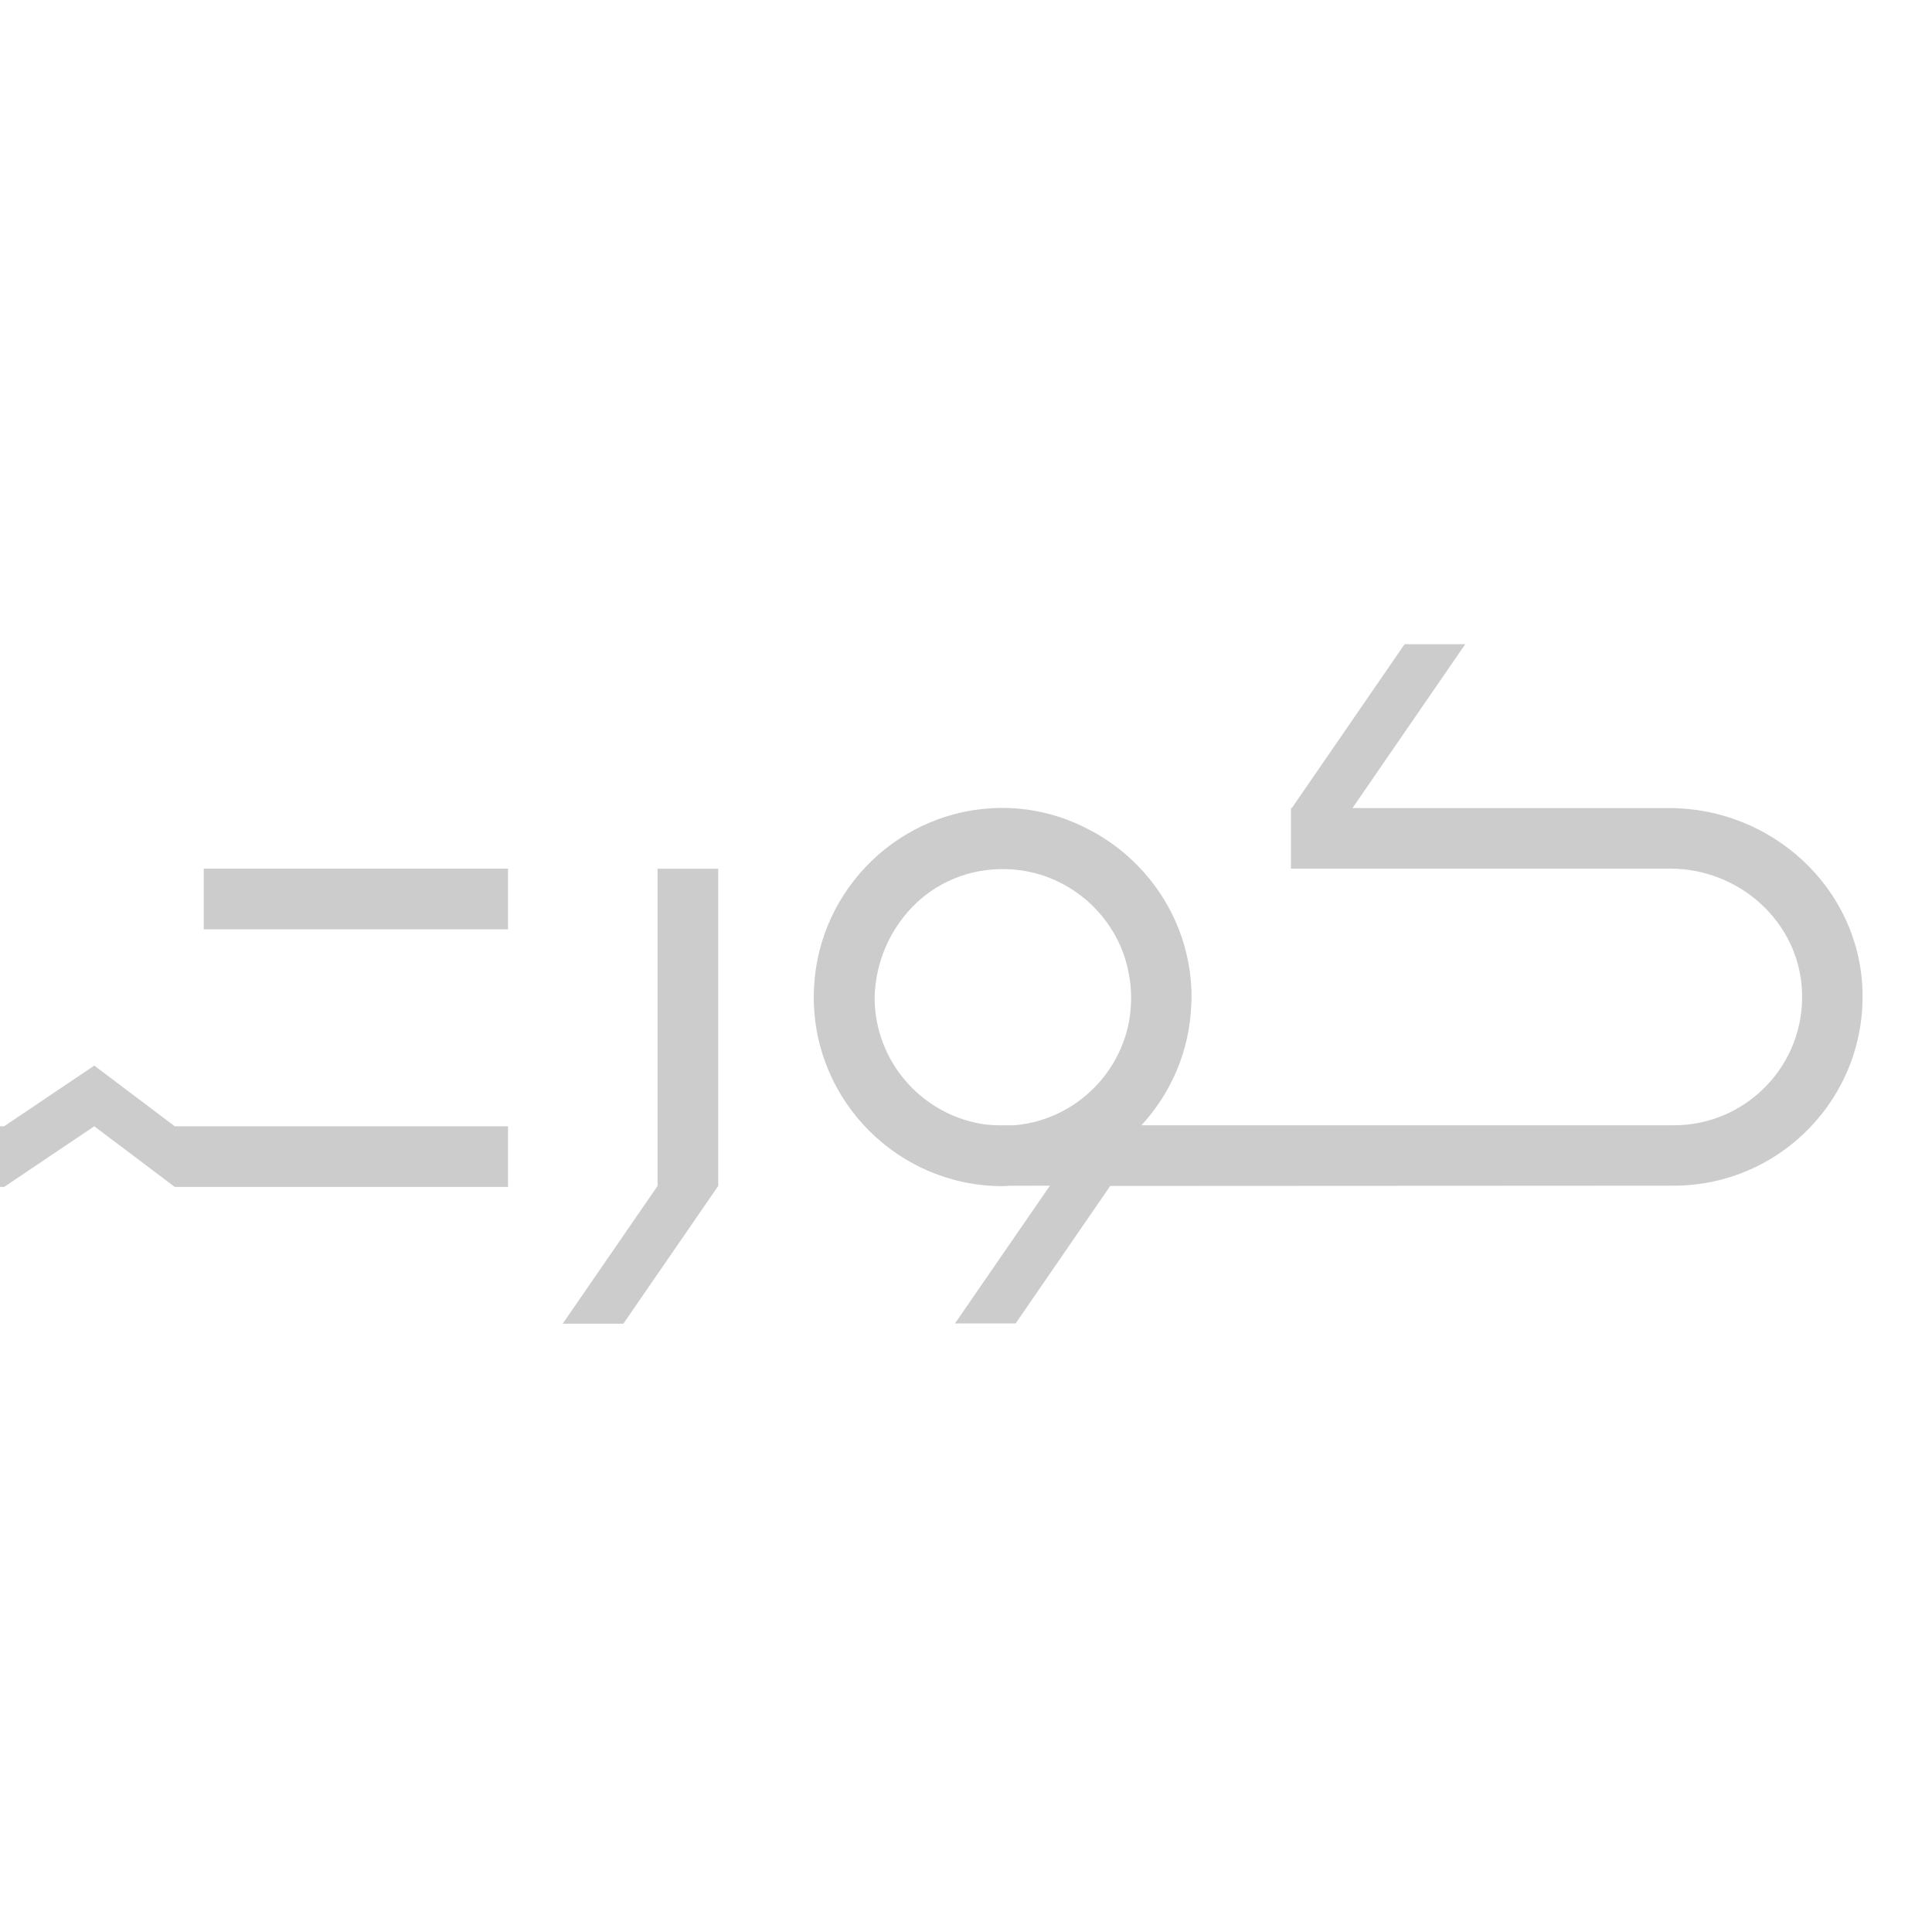 <?xml version="1.0" encoding="utf-8"?>
<!-- Generator: Adobe Illustrator 27.2.0, SVG Export Plug-In . SVG Version: 6.00 Build 0)  -->
<svg version="1.1" id="Layer_1" xmlns="http://www.w3.org/2000/svg" xmlns:xlink="http://www.w3.org/1999/xlink" x="0px" y="0px"
	 viewBox="430 435 200 200" style="enable-background:new 0 0 1080 1080;" xml:space="preserve">
<style type="text/css">
	.st0{fill:#2323AC;}
	.st1{fill:#CCCCCC;}
</style>
<g>
	<g>
		<path class="st1" d="M602.8,518.65h-32.79l11.67-16.96h-6.28l-11.67,16.96h-0.09v6.27h39.26c7.15,0,13.31,5.5,13.64,12.64
			c0.36,7.63-5.72,13.93-13.27,13.93h-55.11c3.11-3.38,5.05-7.84,5.17-12.76l0.02-0.05c0-0.07-0.01-0.14-0.01-0.22
			c0-0.07,0.01-0.14,0.01-0.21c0-7.12-3.84-13.35-9.54-16.77c-0.12-0.07-0.24-0.15-0.37-0.22c-0.27-0.15-0.54-0.29-0.81-0.43
			c-0.39-0.2-0.79-0.4-1.19-0.58c-0.03-0.01-0.06-0.03-0.1-0.04c-2.1-0.91-4.38-1.46-6.79-1.56c-10.46-0.4-19.2,7.47-20.21,17.59
			c-0.01,0.05,0,0.11-0.01,0.16c-0.05,0.59-0.09,1.19-0.09,1.79c0,0.01,0,0.01,0,0.02c0,0.01,0,0.02,0,0.02
			c0,10.79,8.77,19.56,19.55,19.56c0.25,0,0.48-0.03,0.73-0.04l4.17-0.01l-9.83,14.26h6.28l9.79-14.23l58.32-0.03
			c11.04,0,19.94-9.14,19.55-20.27C622.44,526.9,613.41,518.65,602.8,518.65z M533.45,551.49c-0.44,0-0.87-0.02-1.3-0.07
			c-0.01,0-0.03,0-0.04,0c-0.2-0.02-0.39-0.06-0.58-0.09c-6.19-1.08-10.92-6.45-10.99-12.94c0.05-4.18,1.97-8.02,5.02-10.53
			c0.03-0.02,0.05-0.04,0.08-0.06c0.21-0.17,0.42-0.32,0.64-0.48c0.21-0.14,0.41-0.29,0.63-0.42c0.02-0.01,0.04-0.02,0.05-0.03
			c1.53-0.93,3.26-1.56,5.09-1.79c6.34-0.82,11.97,2.87,14.12,8.3c0.01,0.02,0.02,0.04,0.02,0.06c0.11,0.29,0.22,0.59,0.31,0.89
			c0.01,0.02,0.01,0.05,0.02,0.07c0.14,0.47,0.25,0.95,0.34,1.44c0.04,0.21,0.08,0.43,0.11,0.64c0.02,0.18,0.04,0.35,0.06,0.53
			c0.03,0.34,0.05,0.69,0.06,1.04c0,0.05,0.01,0.11,0.01,0.16h-0.01v0.41c-0.02,0.61-0.07,1.23-0.17,1.85
			c-0.91,5.64-5.5,10.13-11.15,10.93c-0.28,0.04-0.56,0.07-0.84,0.09H533.45z"/>
		<rect class="st1" x="451.09" y="524.92" width="31.5" height="6.28"/>
		<rect class="st1" x="398.43" y="572.02" width="31.5" height="6.28"/>
		<path class="st1" d="M439.76,545.31l-9.33,6.28h-27.49c3.4-3.62,5.46-8.52,5.31-13.92c-0.29-10.67-9.37-19.02-20.04-19.02h-32.77l11.67-16.96
			h-6.28l-11.67,16.96h-0.09v6.27h39.26c7.15,0,13.31,5.5,13.64,12.64c0.36,7.63-5.72,13.93-13.27,13.93h-63.74v6.27l62.04,0.01
			l-0.54,0.1h43.97l9.33-6.28l8.33,6.28h34.5v-6.28h-34.5L439.76,545.31z"/>
		<polygon class="st1" points="504.35,524.93 504.35,557.77 494.53,572.03 488.25,572.03 498.07,557.77 498.07,524.93 		"/>
	</g>
	<g>
		<g>
			<path class="st0" d="M748.61,510.16c-4.18-3.16-10.32-5.81-18.1-7.7l-4.39-1.08v31.94c-6.82,1.43-14.49,2.18-22.38,2.18
				c-7.88,0-15.54-0.75-22.37-2.18v-31.94l-4.39,1.08c-15.59,3.8-24.52,10.56-24.52,18.56v36.04c0,14,26.42,21.56,51.28,21.56
				c24.87,0,51.29-7.56,51.29-21.56v-36.04C755.03,517.02,752.8,513.33,748.61,510.16z M674.27,567.55
				c-9.45-2.97-14.73-7.11-14.73-10.49v-24.67c3.64,2.57,8.61,4.78,14.73,6.5V567.55z M674.27,531.5
				c-10.12-3.17-14.73-7.4-14.73-10.47s4.6-7.3,14.73-10.46V531.5z M726.12,569.39c-6.31,1.3-13.82,2.13-22.38,2.13
				c-8.54,0-16.07-0.83-22.37-2.13v-10.84c6.91,1.35,14.54,2.04,22.37,2.04s15.45-0.69,22.38-2.03V569.39z M726.12,551.34
				c-6.82,1.42-14.49,2.17-22.38,2.17c-7.9,0-15.57-0.75-22.37-2.18v-10.78c6.91,1.34,14.55,2.03,22.37,2.03
				c7.81,0,15.45-0.69,22.38-2.03V551.34z M747.93,557.06c0,3.37-5.28,7.51-14.73,10.5v-28.68c6.12-1.72,11.1-3.93,14.73-6.5V557.06
				z M733.21,531.5v-20.94c10.14,3.16,14.73,7.39,14.73,10.46S743.34,528.32,733.21,531.5z"/>
		</g>
	</g>
</g>
</svg>
